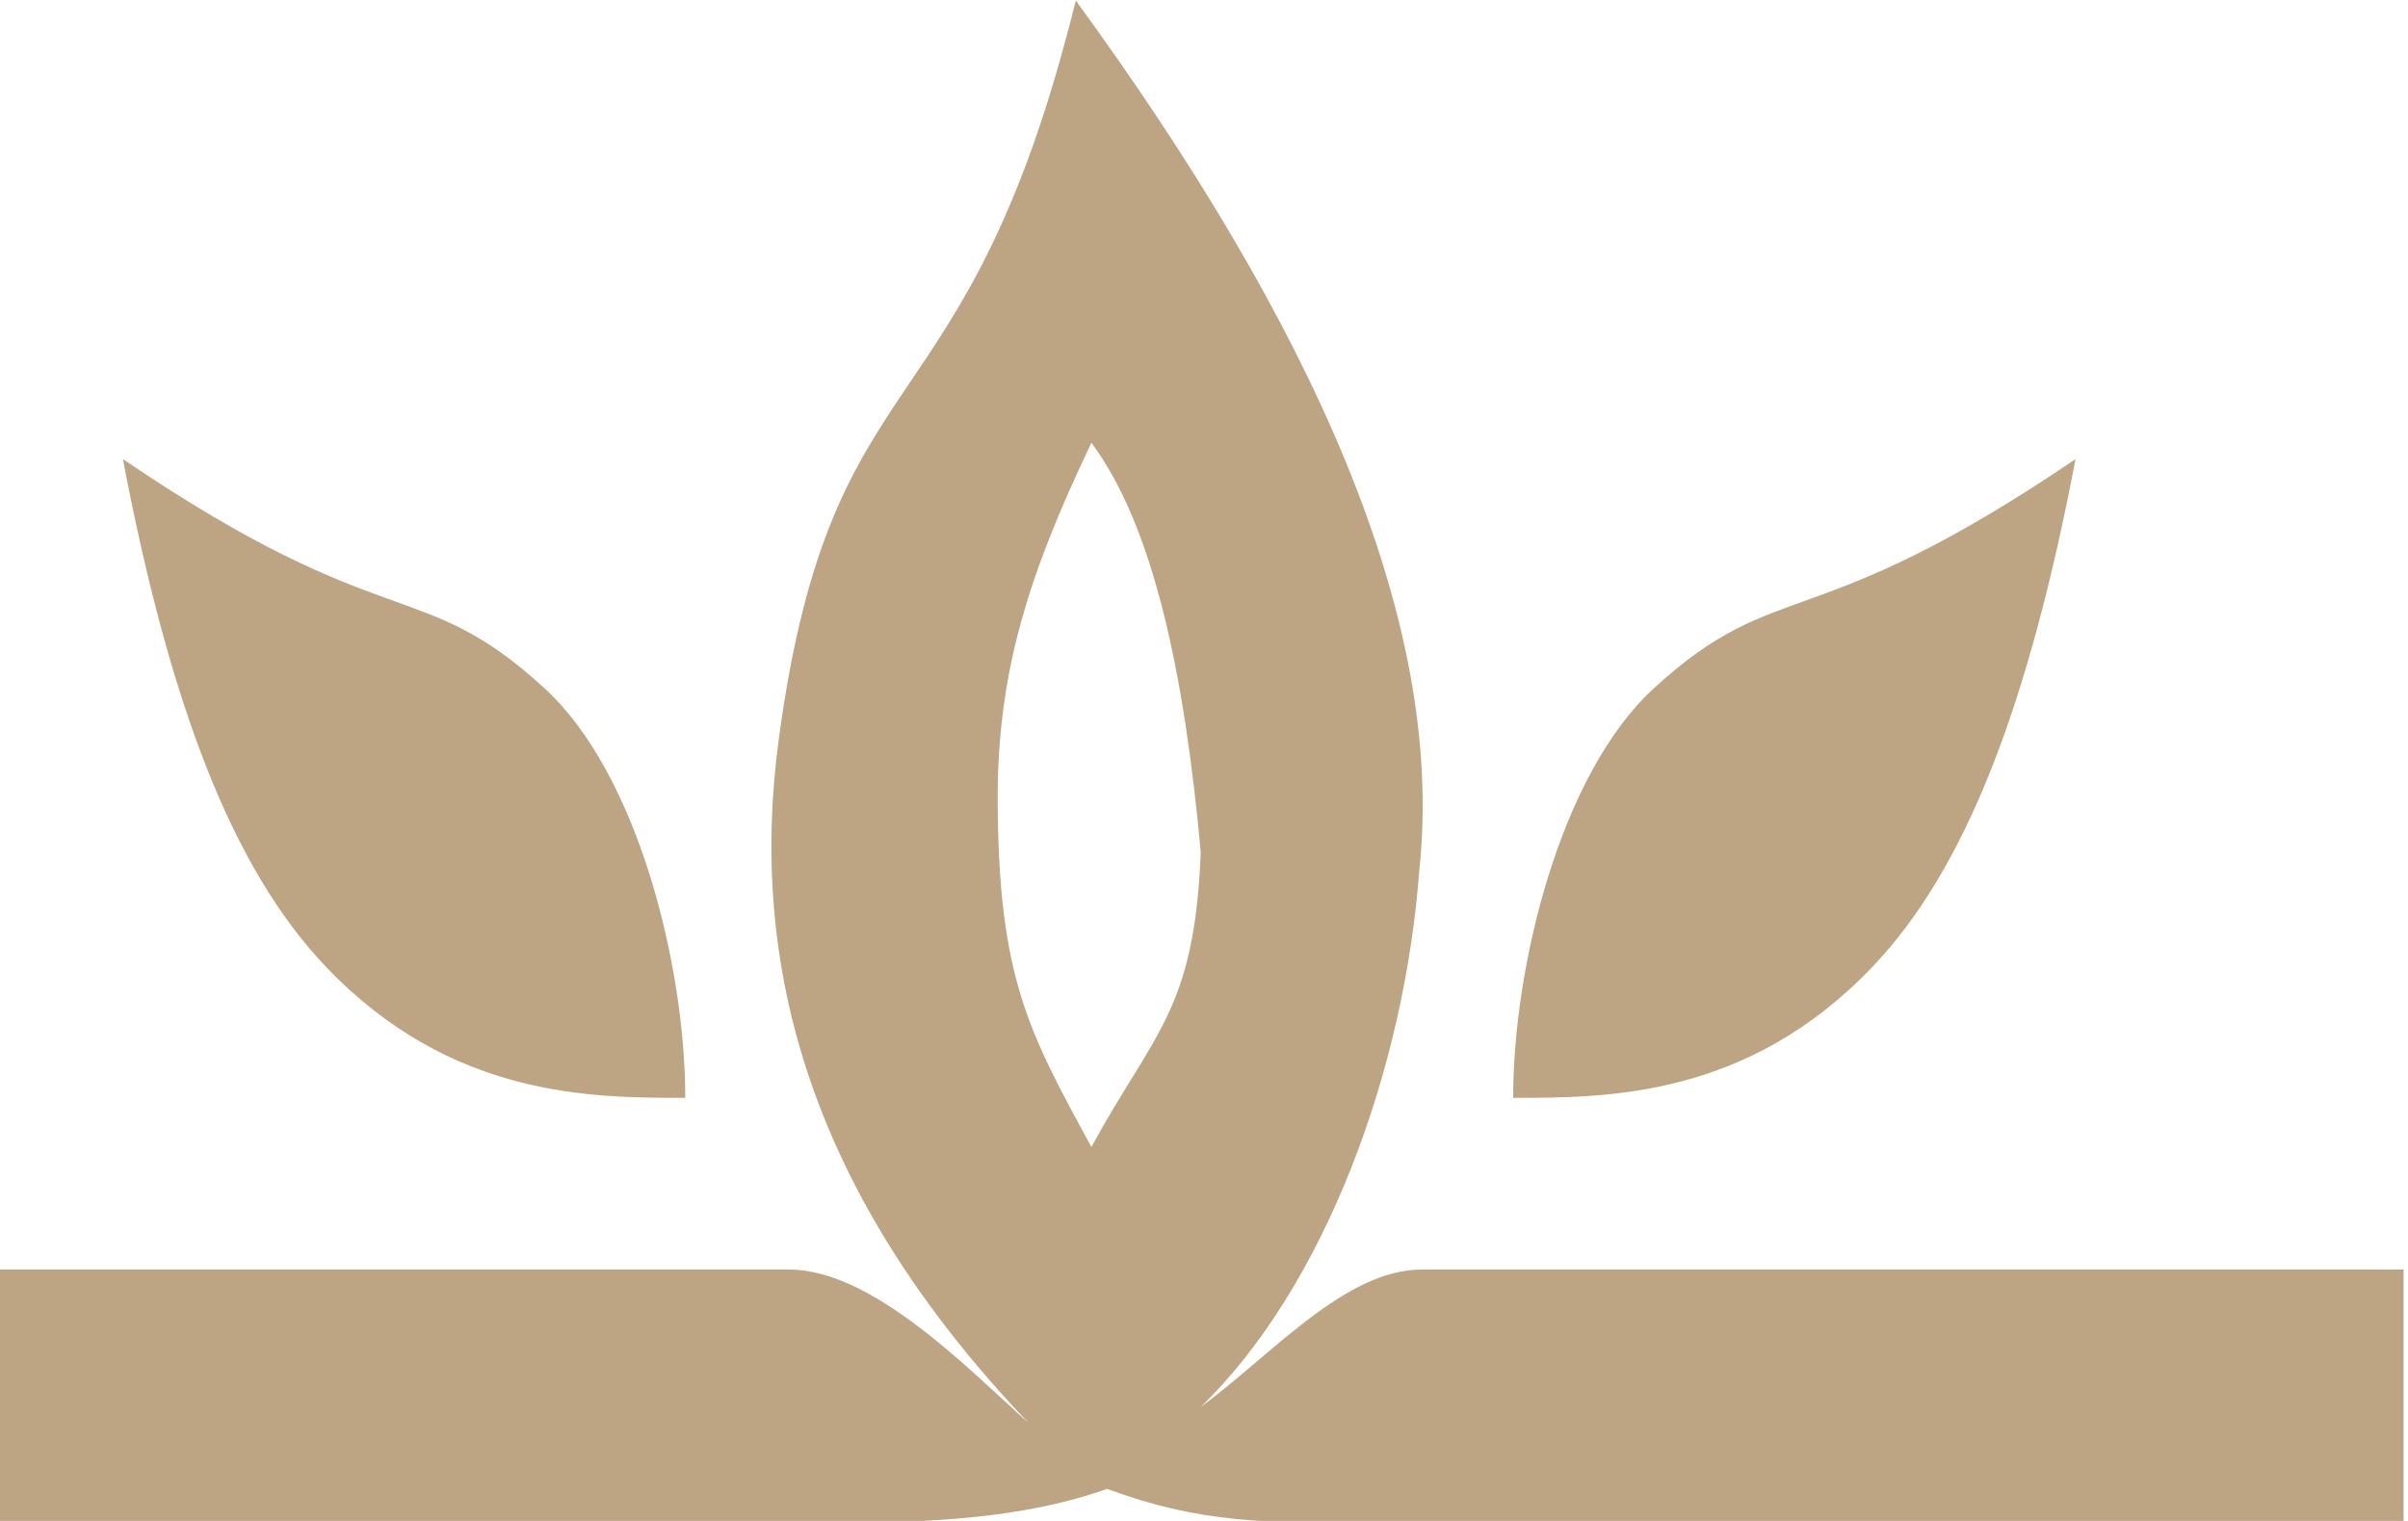 <?xml version="1.0" encoding="UTF-8" standalone="no"?>
<!DOCTYPE svg PUBLIC "-//W3C//DTD SVG 1.1//EN" "http://www.w3.org/Graphics/SVG/1.1/DTD/svg11.dtd">
<svg width="100%" height="100%" viewBox="0 0 38 24" version="1.1" xmlns="http://www.w3.org/2000/svg" xmlns:xlink="http://www.w3.org/1999/xlink" xml:space="preserve" xmlns:serif="http://www.serif.com/" style="fill-rule:evenodd;clip-rule:evenodd;stroke-linejoin:round;stroke-miterlimit:2;">
    <g transform="matrix(1,0,0,1,-104,0)">
        <g id="Artboard2" transform="matrix(0.498,0,0,0.489,-7.0805e-15,0.255)">
            <rect x="0" y="-0.521" width="285" height="110.521" style="fill:none;"/>
            <g transform="matrix(-0.99,0,0,1.057,285,-43.313)">
                <path d="M-0,79.241L31.419,79.241C33.88,79.241 36.229,81.848 38.5,83.437C34.567,79.8 31.977,73.221 31.5,67C30.66,59.363 34.961,50.361 42.5,40.5C46,54 50.288,51.016 52,63C53,70 51,76.937 44,83.937C45.954,82.266 49.002,79.241 51.689,79.241L77.027,79.241L77.027,86.989L50.676,86.989C48.094,86.954 44.595,86.989 41.5,85.937C38.514,86.989 36.486,86.989 32.432,86.989L-0,86.989L-0,79.241ZM42,54C40.01,56.551 39.02,61.065 38.5,66.5C38.699,71.345 40,72 42,75.5C44,72 44.967,70.352 45,65C45.025,61 44,58 42,54ZM10.5,54.5C19,60 20,58 24,61.5C27,64.125 28.5,70 28.5,74C25.5,74 21,74 17,70C14,67 12,62 10.5,54.5ZM73,54.5C71.5,62 69.5,67 66.5,70C62.5,74 58,74 55,74C55,70 56.5,64.125 59.5,61.5C63.5,58 64.5,60 73,54.5Z" style="fill:rgb(189,164,131);"/>
            </g>
        </g>
    </g>
</svg>
